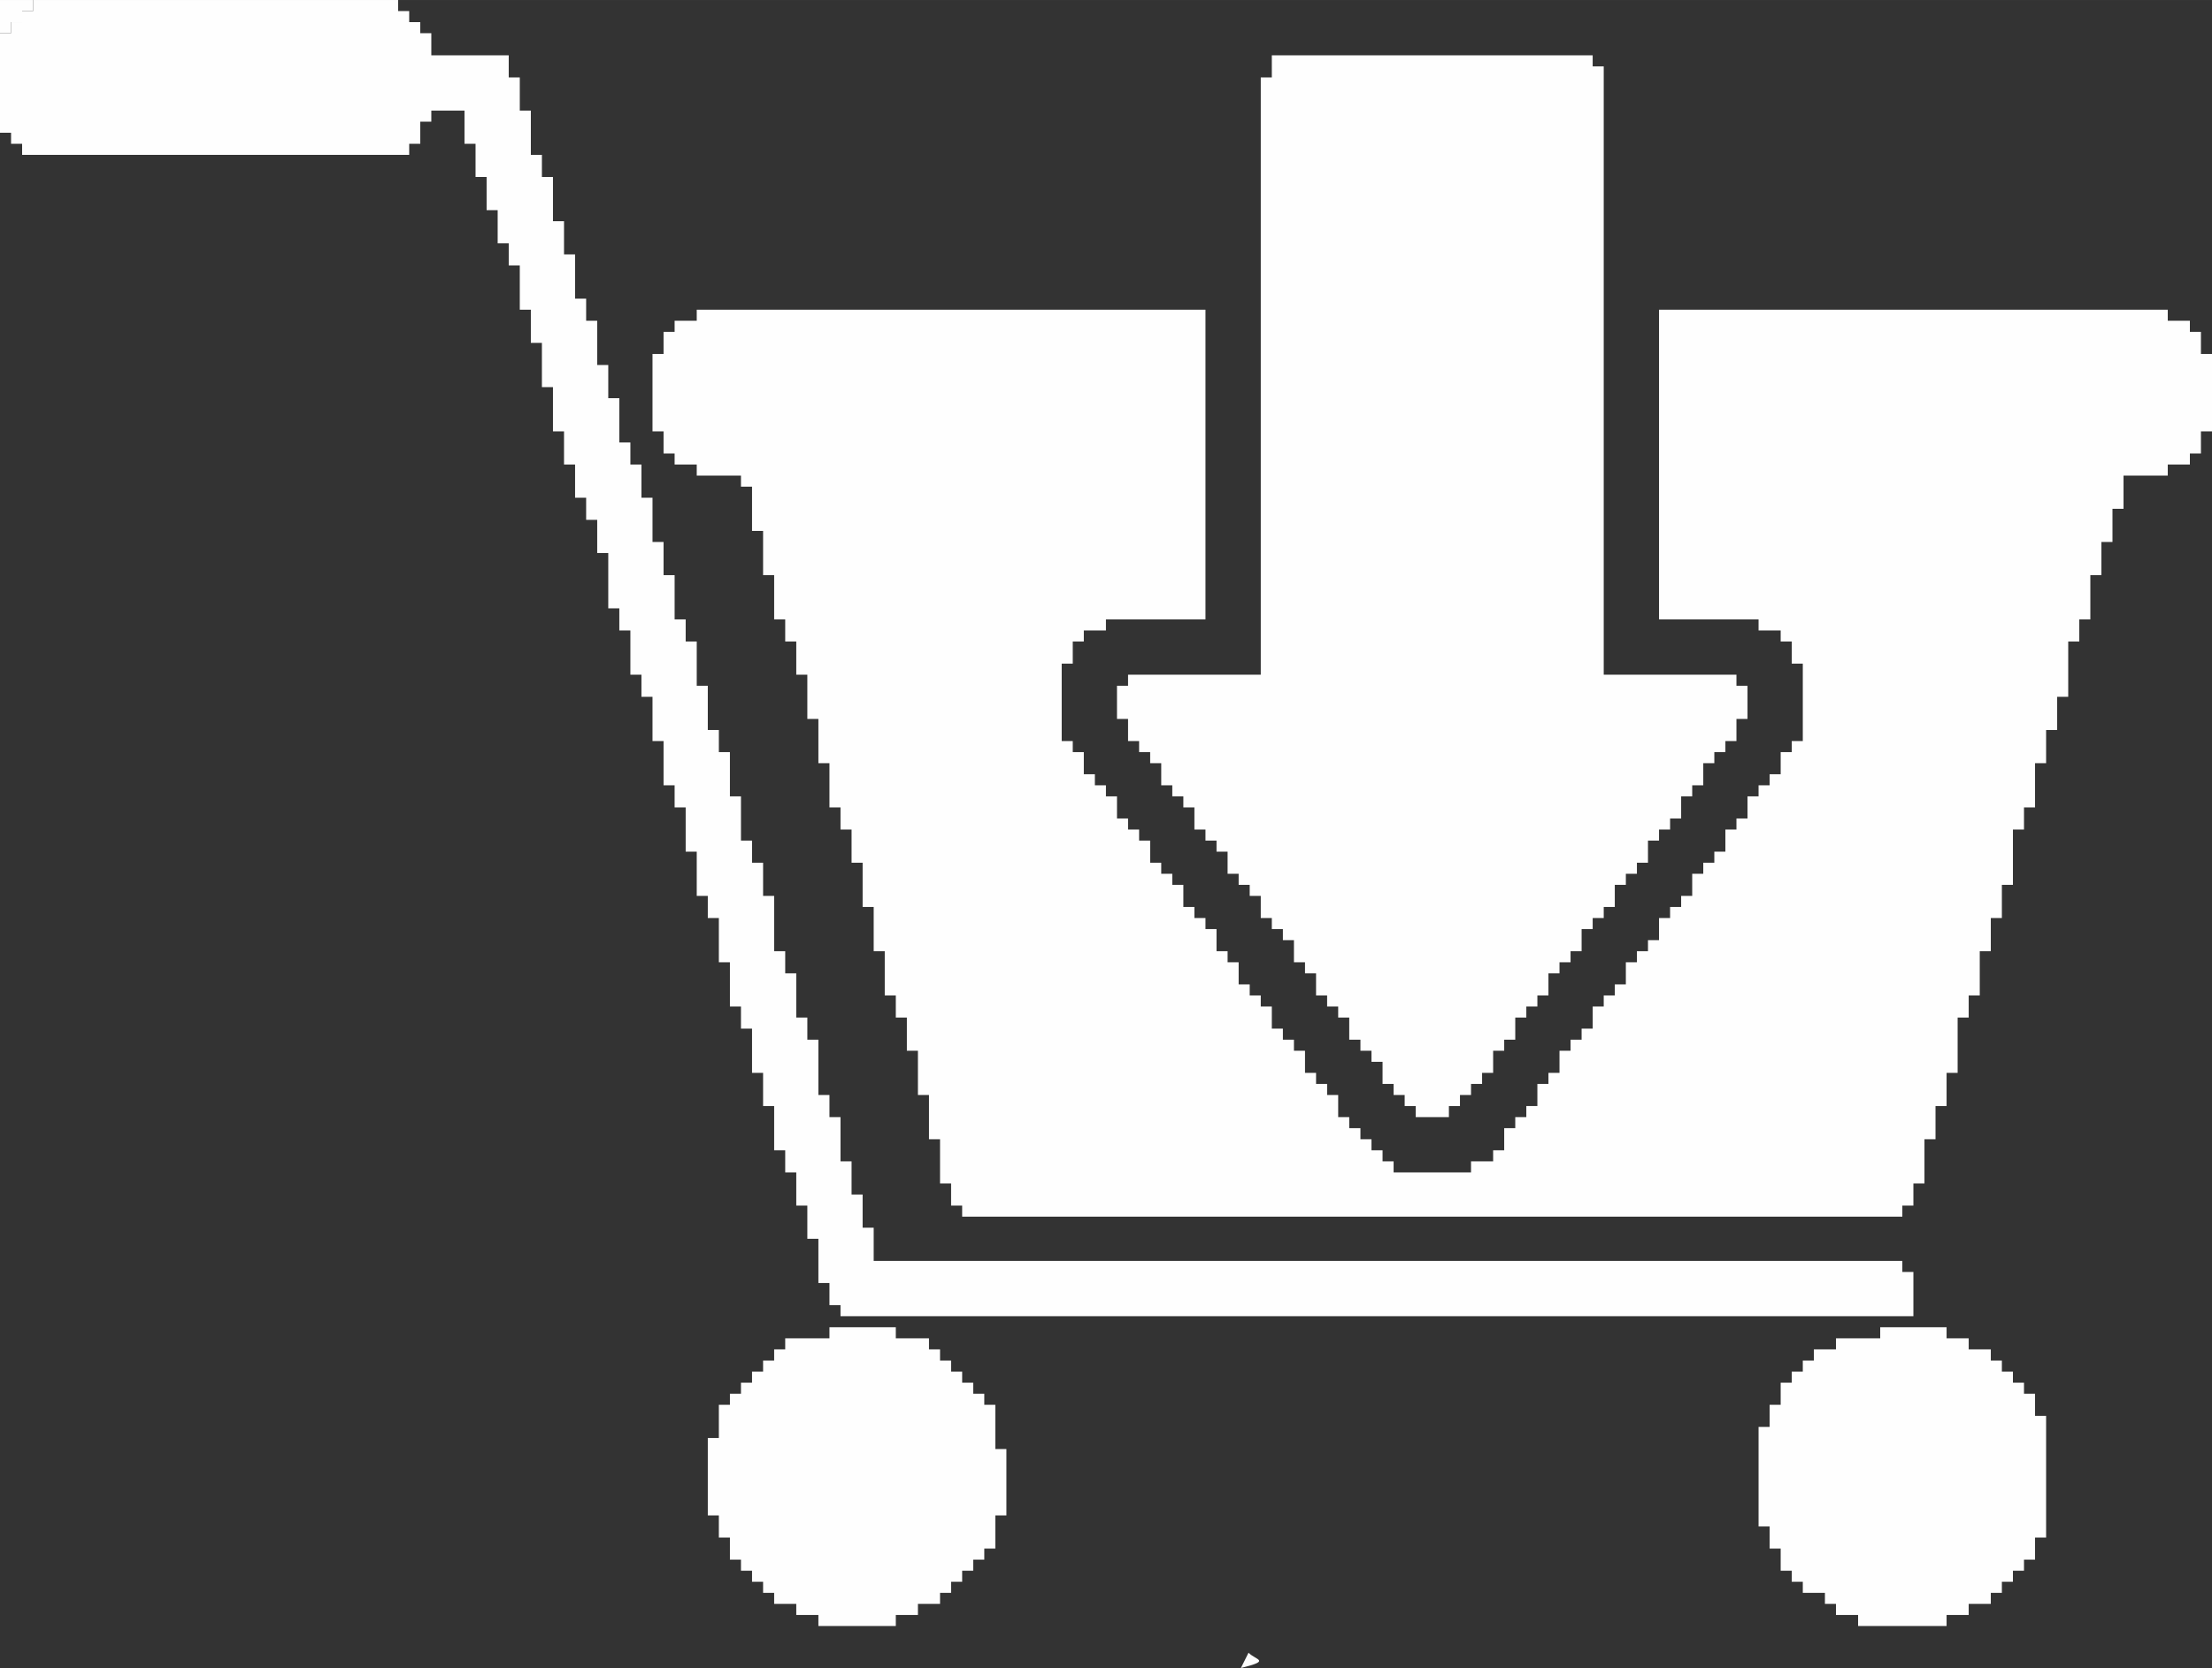 <?xml version="1.0" encoding="UTF-8"?>
<!DOCTYPE svg PUBLIC "-//W3C//DTD SVG 1.1//EN" "http://www.w3.org/Graphics/SVG/1.1/DTD/svg11.dtd">
<!-- Creator: CorelDRAW X8 -->
<svg xmlns="http://www.w3.org/2000/svg" xml:space="preserve" width="182.88mm" height="137.894mm" version="1.1" style="shape-rendering:geometricPrecision; text-rendering:geometricPrecision; image-rendering:optimizeQuality; fill-rule:evenodd; clip-rule:evenodd"
viewBox="0 0 16801 12668"
 xmlns:xlink="http://www.w3.org/1999/xlink">
 <rect x="0" y="0" width="16801" height="12668" fill="#333333" stroke="none"/>
 <defs>
  <style type="text/css">
   <![CDATA[
    .fil0 {fill:#FEFEFE}
   ]]>
  </style>
 </defs>
 <g id="Camada_x0020_1">
  <path class="fil0" d="M9425 12668c232,-58 116,-58 58,-116l-58 116z"/>
  <g id="_751768608">
   <polygon class="fil0" points="16801,3276 16801,2688 16717,2688 16717,2520 16633,2520 16633,2436 16465,2436 16465,2352 12601,2352 12601,4704 13357,4704 13357,4788 13525,4788 13525,4872 13609,4872 13609,5040 13693,5040 13693,5628 13609,5628 13609,5712 13525,5712 13525,5880 13441,5880 13441,5964 13357,5964 13357,6048 13273,6048 13273,6216 13189,6216 13189,6300 13105,6300 13105,6468 13021,6468 13021,6552 12937,6552 12937,6636 12853,6636 12853,6804 12769,6804 12769,6888 12685,6888 12685,6972 12601,6972 12601,7140 12517,7140 12517,7224 12433,7224 12433,7308 12349,7308 12349,7476 12265,7476 12265,7560 12181,7560 12181,7644 12097,7644 12097,7812 12013,7812 12013,7896 11929,7896 11929,7980 11845,7980 11845,8148 11761,8148 11761,8232 11677,8232 11677,8400 11593,8400 11593,8484 11509,8484 11509,8568 11425,8568 11425,8736 11341,8736 11341,8820 11173,8820 11173,8904 10585,8904 10585,8820 10501,8820 10501,8736 10417,8736 10417,8652 10333,8652 10333,8568 10248,8568 10248,8484 10164,8484 10164,8316 10080,8316 10080,8232 9996,8232 9996,8148 9912,8148 9912,7980 9828,7980 9828,7896 9744,7896 9744,7812 9660,7812 9660,7644 9576,7644 9576,7560 9492,7560 9492,7476 9408,7476 9408,7308 9324,7308 9324,7224 9240,7224 9240,7056 9156,7056 9156,6972 9072,6972 9072,6888 8988,6888 8988,6720 8904,6720 8904,6636 8820,6636 8820,6552 8736,6552 8736,6384 8652,6384 8652,6300 8568,6300 8568,6216 8484,6216 8484,6048 8400,6048 8400,5964 8316,5964 8316,5880 8232,5880 8232,5712 8148,5712 8148,5628 8064,5628 8064,5040 8148,5040 8148,4872 8232,4872 8232,4788 8400,4788 8400,4704 9156,4704 9156,2352 5292,2352 5292,2436 5124,2436 5124,2520 5040,2520 5040,2688 4956,2688 4956,3276 5040,3276 5040,3444 5124,3444 5124,3528 5292,3528 5292,3612 5628,3612 5628,3696 5712,3696 5712,4032 5796,4032 5796,4368 5880,4368 5880,4704 5964,4704 5964,4872 6048,4872 6048,5124 6132,5124 6132,5460 6216,5460 6216,5796 6300,5796 6300,6132 6384,6132 6384,6300 6468,6300 6468,6552 6552,6552 6552,6888 6636,6888 6636,7224 6720,7224 6720,7560 6804,7560 6804,7728 6888,7728 6888,7980 6972,7980 6972,8316 7056,8316 7056,8652 7140,8652 7140,8988 7224,8988 7224,9156 7308,9156 7308,9240 14449,9240 14449,9156 14533,9156 14533,8988 14617,8988 14617,8652 14701,8652 14701,8400 14785,8400 14785,8148 14869,8148 14869,7728 14953,7728 14953,7560 15037,7560 15037,7224 15121,7224 15121,6972 15205,6972 15205,6720 15289,6720 15289,6300 15373,6300 15373,6132 15457,6132 15457,5796 15541,5796 15541,5544 15625,5544 15625,5292 15709,5292 15709,4872 15793,4872 15793,4704 15877,4704 15877,4368 15961,4368 15961,4116 16045,4116 16045,3864 16129,3864 16129,3612 16465,3612 16465,3528 16633,3528 16633,3444 16717,3444 16717,3276 "/>
   <polygon class="fil0" points="9660,588 9576,588 9576,5124 8568,5124 8568,5208 8484,5208 8484,5460 8568,5460 8568,5628 8652,5628 8652,5712 8736,5712 8736,5796 8820,5796 8820,5964 8904,5964 8904,6048 8988,6048 8988,6132 9072,6132 9072,6300 9156,6300 9156,6384 9240,6384 9240,6468 9324,6468 9324,6636 9408,6636 9408,6720 9492,6720 9492,6804 9576,6804 9576,6972 9660,6972 9660,7056 9744,7056 9744,7140 9828,7140 9828,7308 9912,7308 9912,7392 9996,7392 9996,7560 10080,7560 10080,7644 10164,7644 10164,7728 10248,7728 10248,7896 10333,7896 10333,7980 10417,7980 10417,8064 10501,8064 10501,8232 10585,8232 10585,8316 10669,8316 10669,8400 10753,8400 10753,8484 11005,8484 11005,8400 11089,8400 11089,8316 11173,8316 11173,8232 11257,8232 11257,8148 11341,8148 11341,7980 11425,7980 11425,7896 11509,7896 11509,7728 11593,7728 11593,7644 11677,7644 11677,7560 11761,7560 11761,7392 11845,7392 11845,7308 11929,7308 11929,7224 12013,7224 12013,7056 12097,7056 12097,6972 12181,6972 12181,6888 12265,6888 12265,6720 12349,6720 12349,6636 12433,6636 12433,6552 12517,6552 12517,6384 12601,6384 12601,6300 12685,6300 12685,6216 12769,6216 12769,6048 12853,6048 12853,5964 12937,5964 12937,5796 13021,5796 13021,5712 13105,5712 13105,5628 13189,5628 13189,5460 13273,5460 13273,5208 13189,5208 13189,5124 12181,5124 12181,504 12097,504 12097,420 9660,420 "/>
   <polygon class="fil0" points="0,252 0,1008 84,1008 84,1092 168,1092 168,1176 3108,1176 3108,1092 3192,1092 3192,924 3276,924 3276,840 3528,840 3528,1092 3612,1092 3612,1344 3696,1344 3696,1596 3780,1596 3780,1848 3864,1848 3864,2016 3948,2016 3948,2352 4032,2352 4032,2604 4116,2604 4116,2940 4200,2940 4200,3276 4284,3276 4284,3528 4368,3528 4368,3780 4452,3780 4452,3948 4536,3948 4536,4200 4620,4200 4620,4620 4704,4620 4704,4788 4788,4788 4788,5124 4872,5124 4872,5292 4956,5292 4956,5628 5040,5628 5040,5964 5124,5964 5124,6132 5208,6132 5208,6468 5292,6468 5292,6804 5376,6804 5376,6972 5460,6972 5460,7308 5544,7308 5544,7644 5628,7644 5628,7812 5712,7812 5712,8148 5796,8148 5796,8400 5880,8400 5880,8736 5964,8736 5964,8904 6048,8904 6048,9156 6132,9156 6132,9408 6216,9408 6216,9744 6300,9744 6300,9912 6384,9912 6384,9996 14533,9996 14533,9660 14449,9660 14449,9576 6636,9576 6636,9324 6552,9324 6552,9072 6468,9072 6468,8820 6384,8820 6384,8484 6300,8484 6300,8316 6216,8316 6216,7896 6132,7896 6132,7728 6048,7728 6048,7392 5964,7392 5964,7224 5880,7224 5880,6804 5796,6804 5796,6552 5712,6552 5712,6384 5628,6384 5628,6048 5544,6048 5544,5712 5460,5712 5460,5544 5376,5544 5376,5208 5292,5208 5292,4872 5208,4872 5208,4704 5124,4704 5124,4368 5040,4368 5040,4116 4956,4116 4956,3780 4872,3780 4872,3528 4788,3528 4788,3360 4704,3360 4704,3024 4620,3024 4620,2772 4536,2772 4536,2436 4452,2436 4452,2268 4368,2268 4368,1932 4284,1932 4284,1680 4200,1680 4200,1344 4116,1344 4116,1176 4032,1176 4032,840 3948,840 3948,588 3864,588 3864,420 3276,420 3276,252 3192,252 3192,168 3108,168 3108,84 3024,84 3024,0 252,0 252,84 168,84 168,168 84,168 84,252 "/>
   <polygon class="fil0" points="14113,12349 14785,12349 14785,12265 14953,12265 14953,12181 15121,12181 15121,12097 15205,12097 15205,12013 15289,12013 15289,11929 15373,11929 15373,11845 15457,11845 15457,11677 15541,11677 15541,10753 15457,10753 15457,10585 15373,10585 15373,10501 15289,10501 15289,10417 15205,10417 15205,10333 15121,10333 15121,10248 14953,10248 14953,10164 14785,10164 14785,10080 14281,10080 14281,10164 13945,10164 13945,10248 13777,10248 13777,10333 13693,10333 13693,10417 13609,10417 13609,10501 13525,10501 13525,10669 13441,10669 13441,10837 13357,10837 13357,11593 13441,11593 13441,11761 13525,11761 13525,11929 13609,11929 13609,12013 13693,12013 13693,12097 13861,12097 13861,12181 13945,12181 13945,12265 14113,12265 "/>
   <polygon class="fil0" points="6216,12349 6804,12349 6804,12265 6972,12265 6972,12181 7140,12181 7140,12097 7224,12097 7224,12013 7308,12013 7308,11929 7392,11929 7392,11845 7476,11845 7476,11761 7560,11761 7560,11509 7644,11509 7644,11005 7560,11005 7560,10669 7476,10669 7476,10585 7392,10585 7392,10501 7308,10501 7308,10417 7224,10417 7224,10333 7140,10333 7140,10248 7056,10248 7056,10164 6804,10164 6804,10080 6300,10080 6300,10164 5964,10164 5964,10248 5880,10248 5880,10333 5796,10333 5796,10417 5712,10417 5712,10501 5628,10501 5628,10585 5544,10585 5544,10669 5460,10669 5460,10921 5376,10921 5376,11509 5460,11509 5460,11677 5544,11677 5544,11845 5628,11845 5628,11929 5712,11929 5712,12013 5796,12013 5796,12097 5880,12097 5880,12181 6048,12181 6048,12265 6216,12265 "/>
   <polygon class="fil0" points="252,0 0,0 0,252 84,252 84,168 168,168 168,84 252,84 "/>
  </g>
 </g>
</svg>
